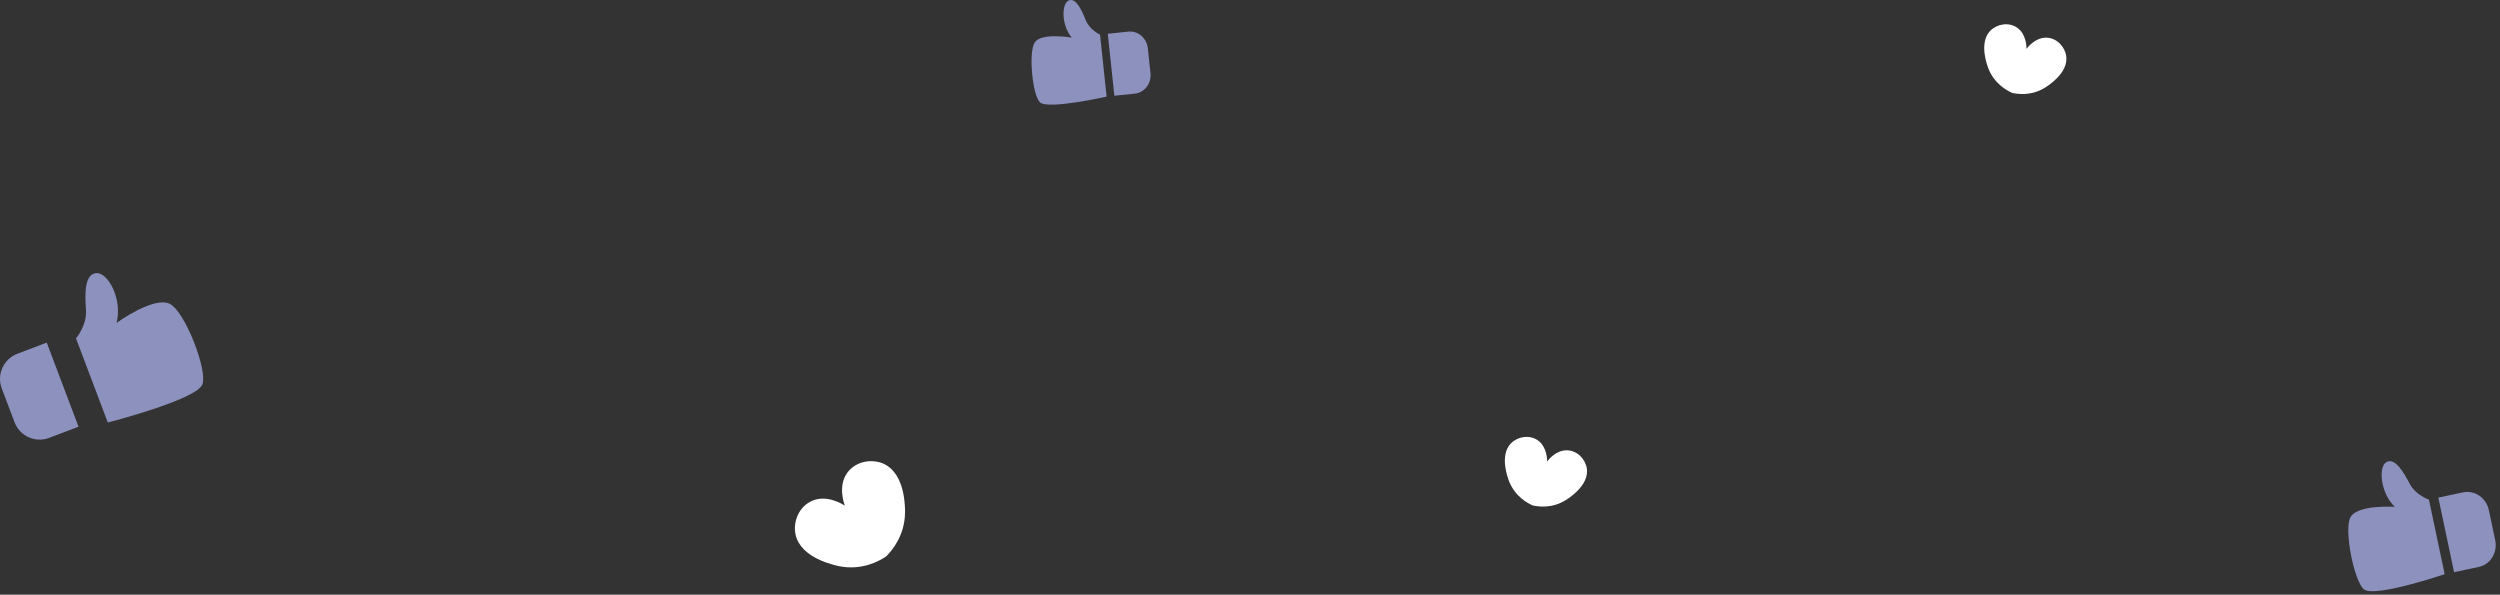 <svg width="412" height="98" viewBox="0 0 412 98" fill="none" xmlns="http://www.w3.org/2000/svg">
<rect x="0" y="0" width="412" height="98" fill="#333333" stroke="none"/>
<path d="M401.838 82.004L404.432 94.296L408.508 93.43C410.429 93.018 411.637 91.051 411.211 89.03L410.168 84.081C409.743 82.059 407.835 80.74 405.914 81.138L401.838 82.004Z" fill="#8C91BE"/>
<path d="M389.61 97.142C391.367 98.517 402.881 94.626 402.881 94.626L400.287 82.334C400.287 82.334 398.119 81.633 397.117 79.722C396.115 77.811 394.715 75.405 393.316 76.133C391.916 76.862 392.259 81.207 394.661 83.531C394.661 83.531 388.54 83.104 387.36 85.235C386.234 87.257 387.963 95.864 389.61 97.156V97.142Z" fill="#8C91BE"/>
<path d="M340.517 9.262C340.311 7.735 339.007 6.264 337.264 6.209C335.411 6.154 334.121 7.845 333.97 8.052C333.97 7.804 333.97 5.673 332.461 4.587C331.047 3.583 329.112 3.954 328.028 5.04C326.038 7.034 327.52 10.843 327.685 11.283C328.687 13.854 330.787 14.94 331.569 15.284C331.582 15.284 331.596 15.297 331.61 15.311C331.637 15.311 331.651 15.311 331.679 15.325C332.516 15.504 334.753 15.847 337.017 14.445C337.415 14.197 340.887 12.066 340.517 9.275V9.262Z" fill="white"/>
<path d="M261.517 77.261C261.311 75.735 260.007 74.264 258.264 74.209C256.411 74.154 255.121 75.845 254.97 76.052C254.97 75.804 254.97 73.673 253.461 72.587C252.047 71.583 250.112 71.954 249.028 73.04C247.038 75.034 248.52 78.843 248.685 79.283C249.687 81.854 251.787 82.94 252.569 83.284C252.583 83.284 252.596 83.297 252.61 83.297C252.637 83.297 252.651 83.297 252.679 83.311C253.516 83.49 255.753 83.834 258.017 82.431C258.415 82.184 261.887 80.053 261.517 77.261Z" fill="white"/>
<path d="M145.689 76.459C143.727 75.538 140.968 75.978 139.569 77.999C138.073 80.172 139.116 83.004 139.225 83.334C139.308 83.43 139.376 83.526 139.459 83.623C139.376 83.526 139.294 83.43 139.225 83.334C138.937 83.141 136.398 81.505 133.956 82.482C131.677 83.389 130.634 85.988 131.115 88.119C131.966 92.024 137.62 93.165 138.265 93.302C142.094 94.086 144.989 92.395 145.978 91.735C146.005 91.721 146.019 91.707 146.032 91.694C146.06 91.666 146.074 91.652 146.101 91.625C146.952 90.772 149.065 88.366 149.148 84.585C149.161 83.912 149.285 78.15 145.676 76.459H145.689Z" fill="white"/>
<path d="M182.562 5.567L183.646 15.782L187.036 15.425C188.628 15.26 189.781 13.748 189.602 12.07L189.163 7.959C188.985 6.282 187.544 5.044 185.952 5.209L182.562 5.567Z" fill="#8C91BE"/>
<path d="M171.364 16.855C172.667 18.12 182.37 15.92 182.37 15.92L181.286 5.704C181.286 5.704 179.584 4.948 178.925 3.312C178.267 1.676 177.333 -0.401 176.139 0.067C174.945 0.548 174.863 4.096 176.62 6.199C176.62 6.199 171.679 5.333 170.54 6.969C169.456 8.523 170.142 15.672 171.377 16.855H171.364Z" fill="#8C91BE"/>
<path d="M7.698 56.446L12.941 70.319L8.096 72.162C5.818 73.028 3.265 71.873 2.401 69.591L0.287 64.008C-0.577 61.726 0.576 59.169 2.854 58.302L7.698 56.46V56.446Z" fill="#8C91BE"/>
<path d="M33.342 63.362C32.395 65.878 17.766 69.632 17.766 69.632L12.523 55.759C12.523 55.759 14.349 53.641 14.17 51.07C13.978 48.527 13.896 45.213 15.831 45.007C17.78 44.801 20.222 49.324 19.207 53.215C19.207 53.215 25.355 48.747 27.99 50.08C30.488 51.331 34.234 60.997 33.356 63.348L33.342 63.362Z" fill="#8C91BE"/>
</svg>
